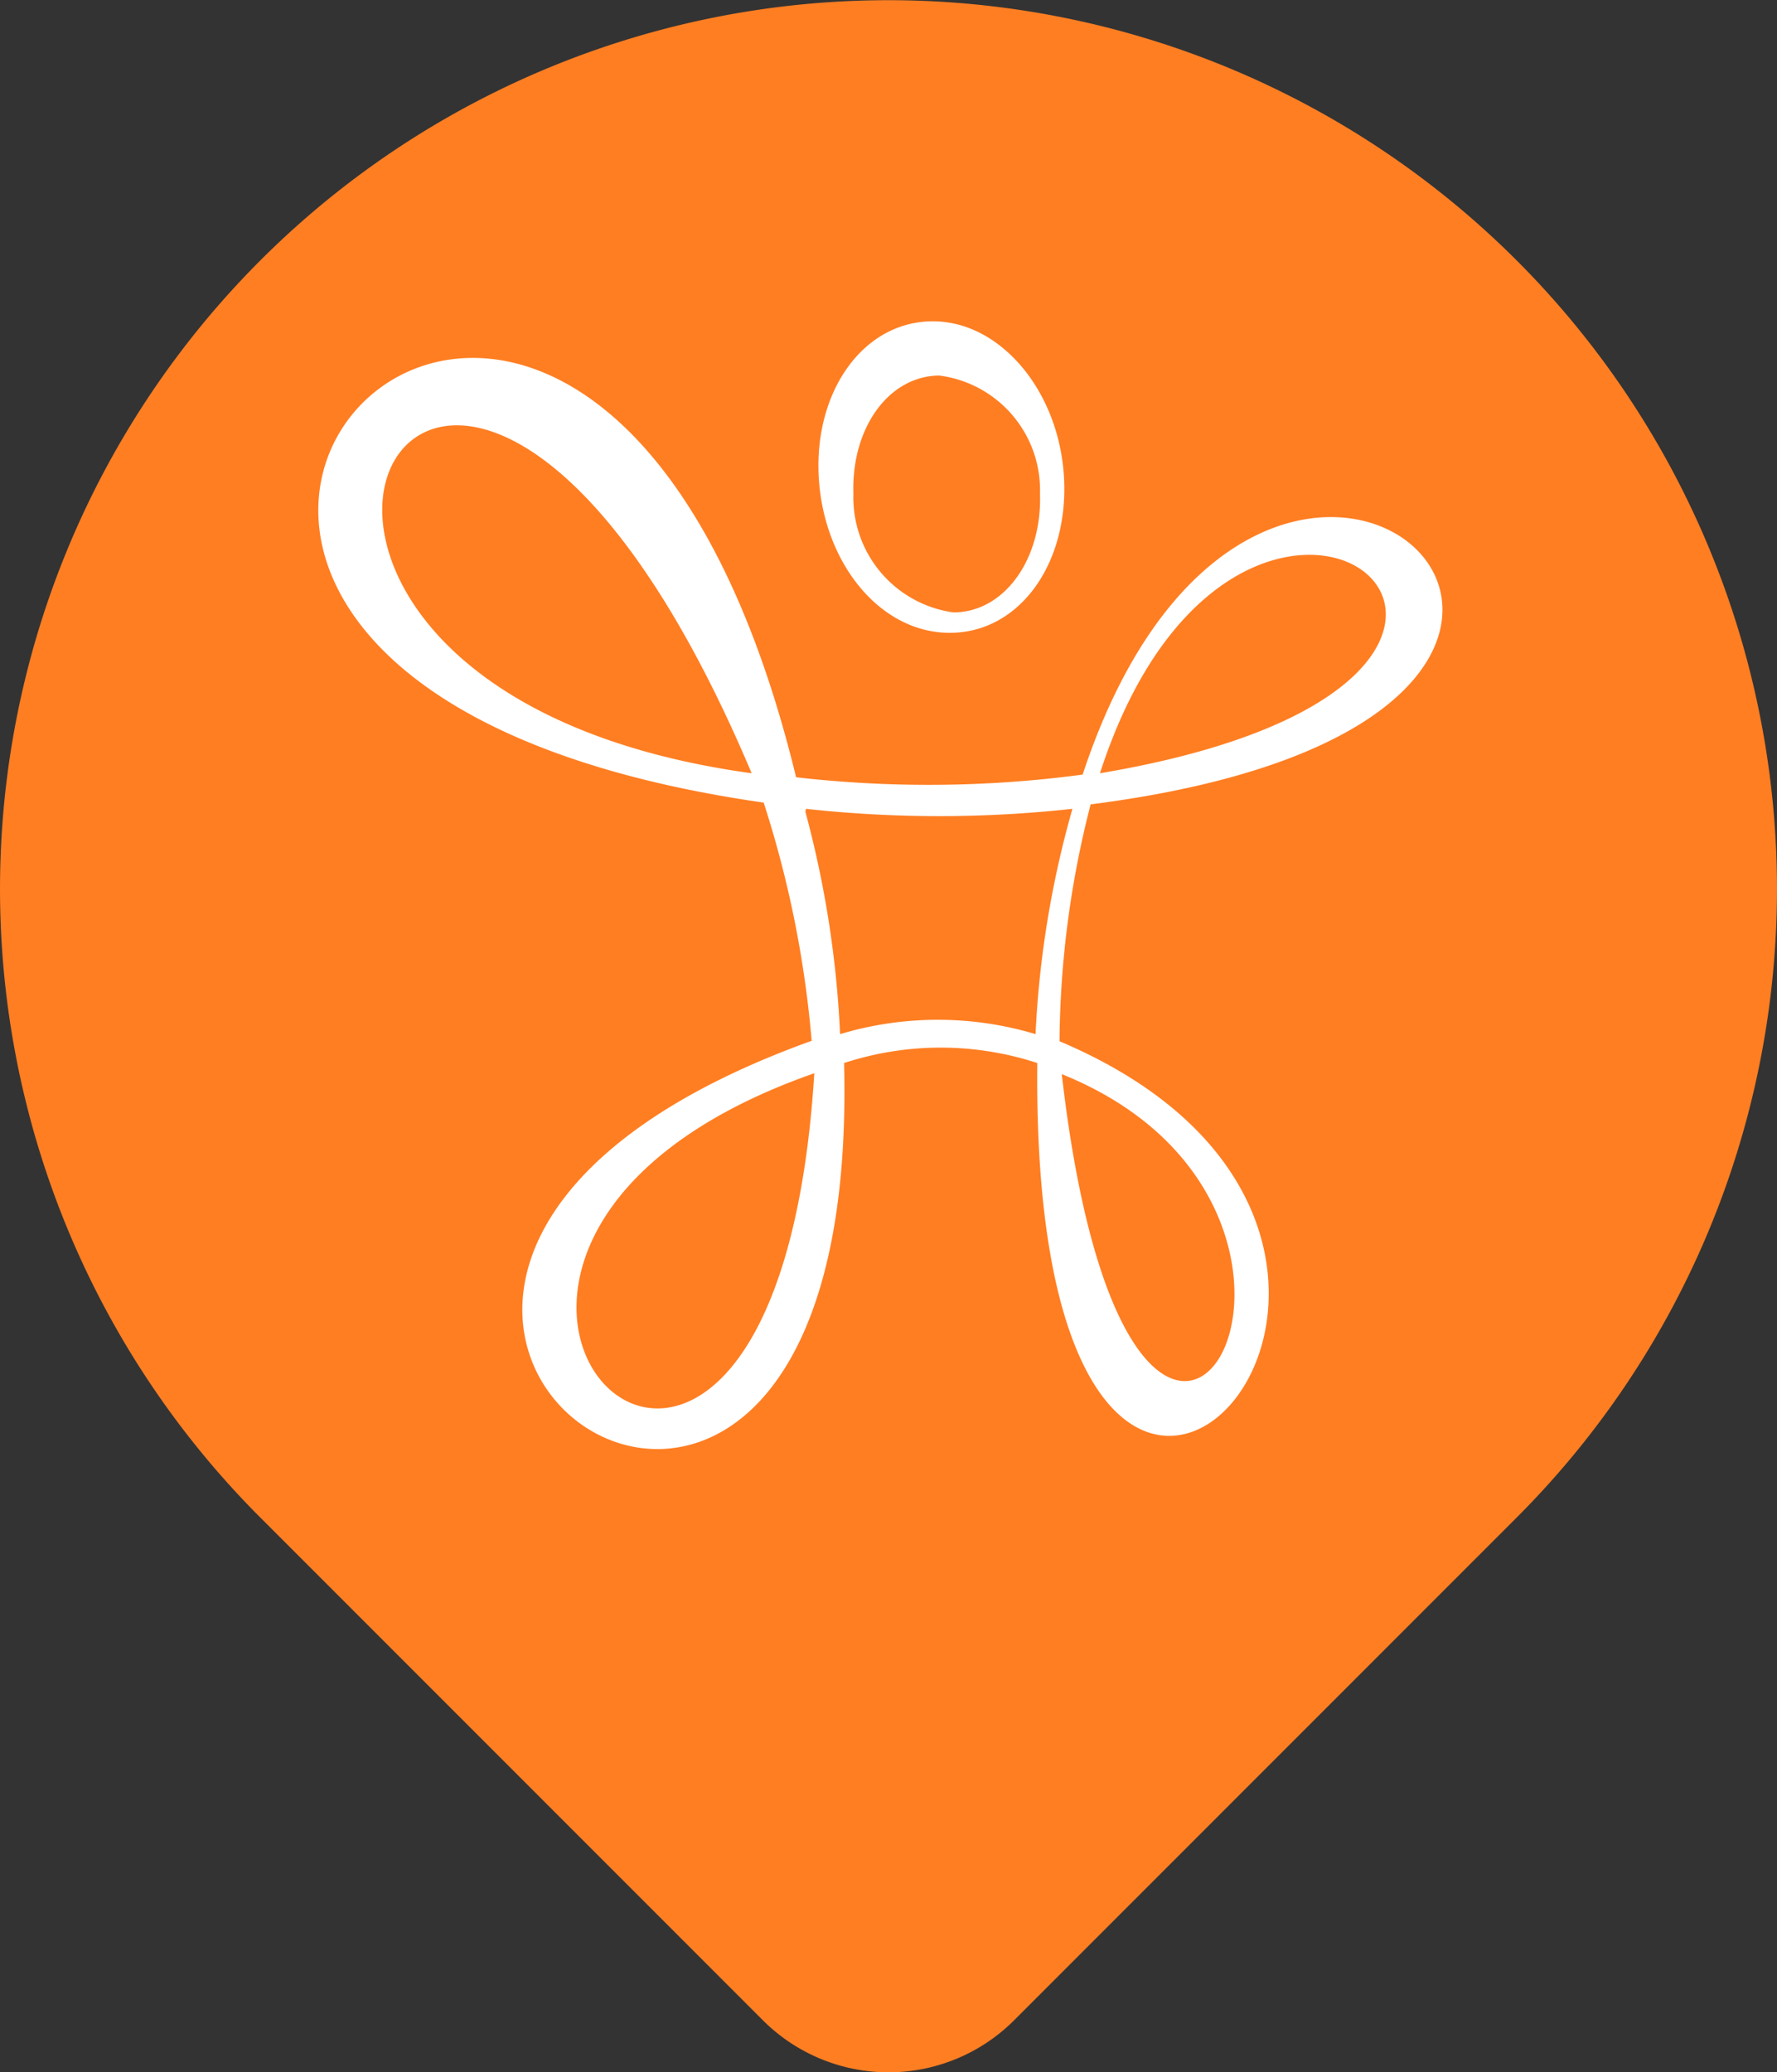 <svg id="_1" data-name="1" xmlns="http://www.w3.org/2000/svg" width="40" height="46.63" viewBox="0 0 40 46.63">
  <rect x="0" y="0" width="40" height="46.63" fill="#333333" stroke="none"/>
  <defs>
    <style>
      .cls-1{fill:#ff7e22;}.cls-2{fill:#fff;fill-rule:evenodd;}
    </style>
  </defs>
  <path class="cls-1" d="M34.142 5.862a20 20 0 0 1 0 28.284L22.828 45.46a4 4 0 0 1-5.656 0L5.858 34.146a20 20 0 0 1 0-28.284 20 20 0 0 1 28.284 0z"/>
  <path class="cls-2" d="M23.9 24.17c7.89 3.18 1.59 13.81 0 0zm.86-6.77c3.2-9.9 12.72-2.14 0 0zm-6.43 6.75c-.92 14.73-11.57 4.05 0 0zm-.19-5.95a27.44 27.44 0 0 0 6 0 22.31 22.31 0 0 0-.83 5.07 7.66 7.66 0 0 0-4.4 0 23.15 23.15 0 0 0-.78-5zm-1.22-.8c-14.55-2-7-16.57 0 0zm6.93 6a21.9 21.9 0 0 1 .7-5.3c15.69-2 3.92-13.08-.18-.67a26.18 26.18 0 0 1-6.45.06c-4.88-20.06-21.13-2.35-.73.57a23.91 23.91 0 0 1 1.08 5.36c-15.27 5.5 1.16 17.32.73.5a7 7 0 0 1 4.35 0c-.17 16.66 11.46 4.15.5-.49z"/>
  <path class="cls-2" d="M21 7.23c1.52 0 2.84 1.57 2.95 3.51s-1 3.5-2.57 3.5-2.84-1.57-2.95-3.5 1-3.51 2.57-3.51zm.16 1.22c-1.16 0-2 1.19-1.95 2.66a2.61 2.61 0 0 0 2.25 2.67c1.15 0 2-1.2 1.95-2.67a2.6 2.6 0 0 0-2.27-2.66z"/>
</svg>